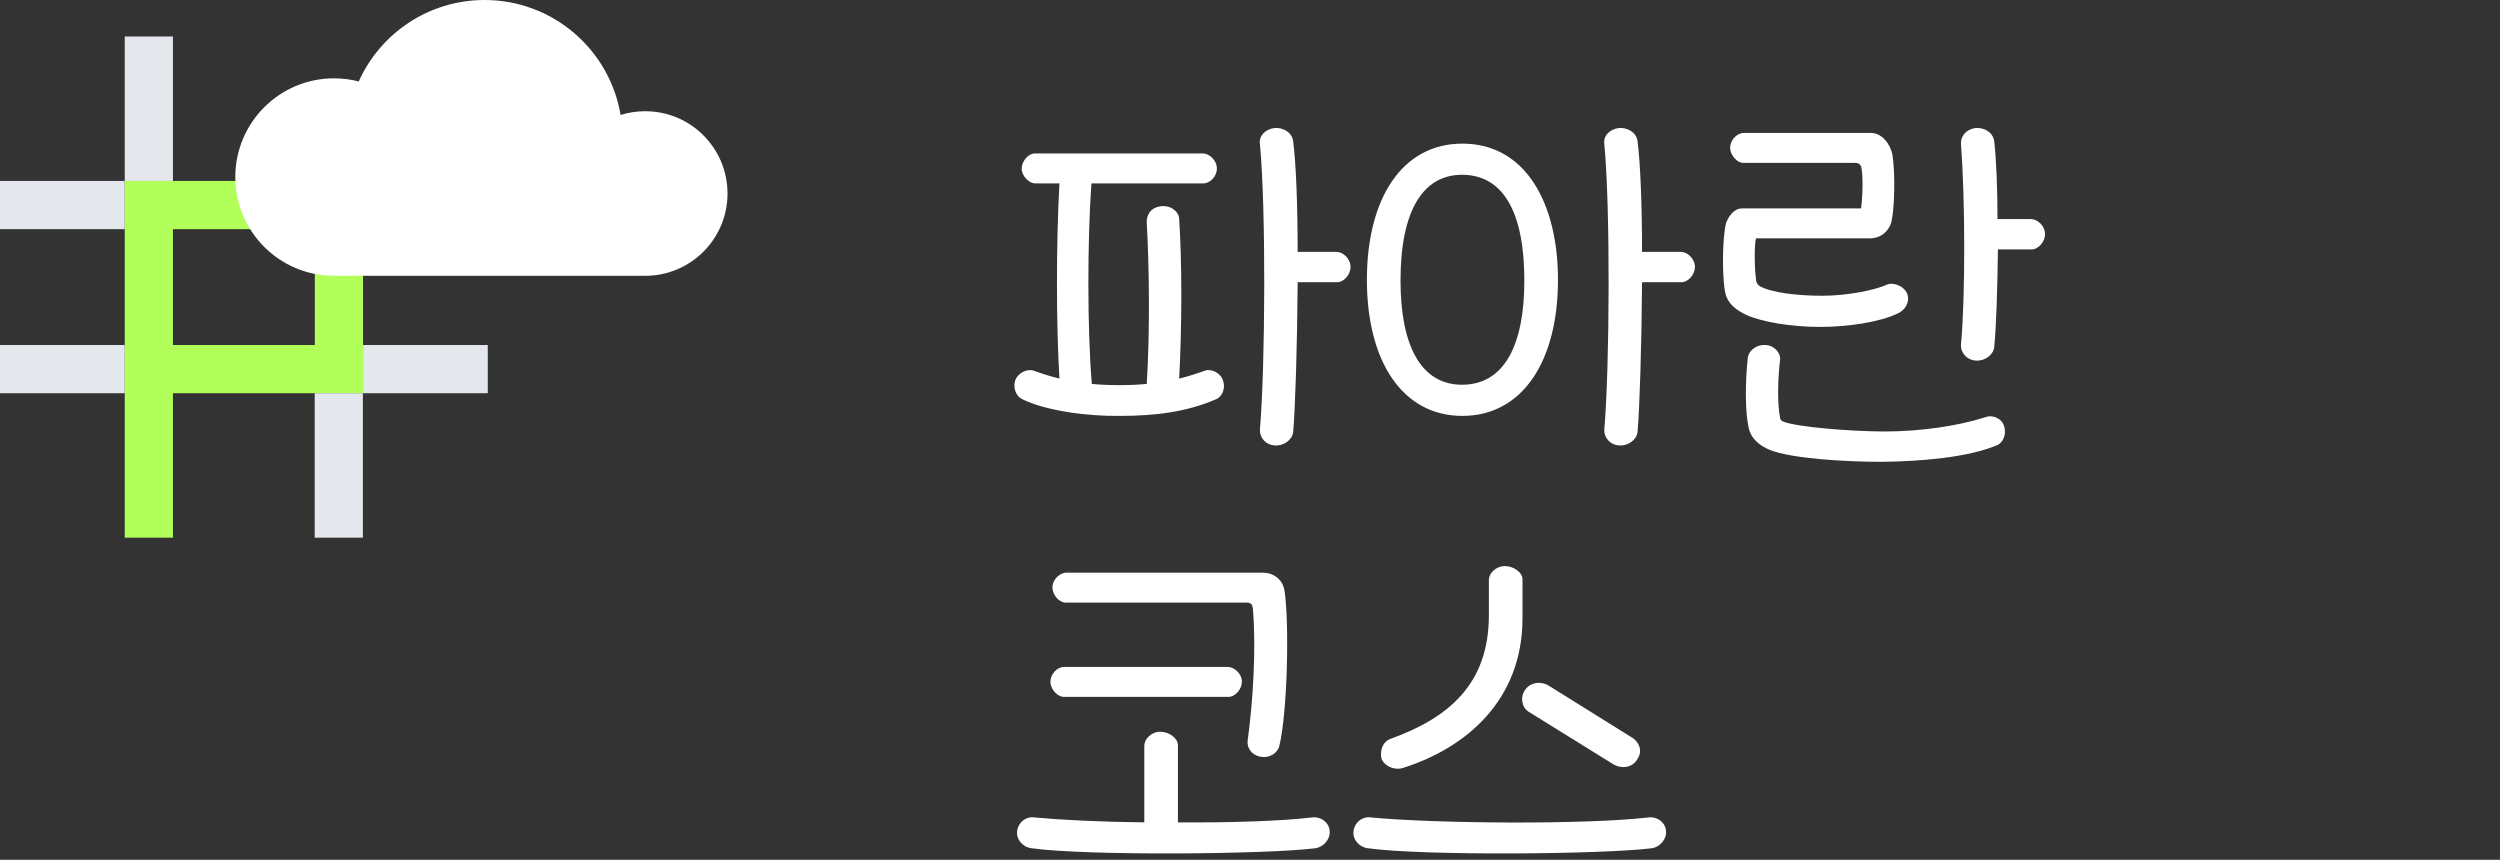 <svg xmlns="http://www.w3.org/2000/svg" viewBox="0 0 189 65">
  <rect x="0" y="0" width="189" height="65" fill="#333333" stroke="none"/>
  <path d="M84.618 31.442C82.262 31.473 79.069 31.07 77.271 30.171C76.868 29.985 76.558 29.396 76.744 28.776C76.961 28.156 77.705 27.846 78.17 28.032C78.852 28.28 79.472 28.466 80.092 28.621C79.844 24.436 79.844 18.453 80.092 13.865H78.263C77.798 13.865 77.24 13.307 77.24 12.749C77.24 12.191 77.736 11.602 78.232 11.602H90.942C91.407 11.602 91.996 12.098 91.996 12.749C91.996 13.307 91.5 13.865 90.973 13.865H82.51C82.2 18.298 82.2 24.87 82.541 29.024C83.161 29.086 83.843 29.117 84.618 29.117C85.393 29.117 86.075 29.086 86.695 29.024C86.943 25.056 86.881 20.127 86.695 16.841C86.664 16.438 86.85 15.725 87.718 15.601C88.462 15.477 89.113 15.973 89.144 16.531C89.361 19.786 89.361 24.684 89.144 28.621C89.764 28.466 90.384 28.28 91.066 28.032C91.531 27.846 92.275 28.156 92.461 28.776C92.678 29.396 92.368 29.985 91.965 30.171C89.733 31.132 87.439 31.442 84.618 31.442ZM101.079 21.336H98.103C98.072 26.141 97.917 30.946 97.762 32.682C97.669 33.302 96.987 33.736 96.367 33.674C95.716 33.643 95.22 33.116 95.251 32.465C95.654 27.722 95.716 15.756 95.251 10.889C95.158 10.238 95.685 9.773 96.336 9.68C96.987 9.618 97.669 9.99 97.762 10.672C97.979 12.315 98.103 15.539 98.103 19.042H101.048C101.513 19.042 102.102 19.538 102.102 20.189C102.102 20.747 101.606 21.336 101.079 21.336ZM117.783 21.15C117.783 27.412 115.024 31.442 110.56 31.442C106.003 31.442 103.337 27.288 103.337 21.15C103.337 15.043 105.972 10.858 110.56 10.858C115.365 10.858 117.783 15.415 117.783 21.15ZM115.241 21.212C115.241 16.066 113.66 13.214 110.529 13.214C107.584 13.214 105.879 15.911 105.879 21.212C105.879 26.141 107.429 29.086 110.529 29.086C113.691 29.086 115.241 26.141 115.241 21.212ZM127.114 21.336H124.138C124.107 26.141 123.952 30.946 123.797 32.682C123.704 33.302 123.022 33.736 122.402 33.674C121.751 33.643 121.255 33.116 121.286 32.465C121.689 27.722 121.751 15.756 121.286 10.889C121.193 10.238 121.72 9.773 122.371 9.68C123.022 9.618 123.704 9.99 123.797 10.672C124.014 12.315 124.138 15.539 124.138 19.042H127.083C127.548 19.042 128.137 19.538 128.137 20.189C128.137 20.747 127.641 21.336 127.114 21.336ZM130.426 22.111C130.178 20.902 130.209 17.957 130.488 16.872C130.643 16.438 131.046 15.756 131.697 15.756H140.687C140.78 15.322 140.873 13.772 140.749 12.842C140.718 12.625 140.687 12.315 140.253 12.315H131.79C131.325 12.315 130.798 11.726 130.798 11.168C130.798 10.61 131.294 10.052 131.821 10.052H141.462C142.268 10.052 142.919 10.889 143.074 11.726C143.291 13.214 143.229 15.818 142.981 16.81C142.826 17.368 142.299 18.019 141.338 18.019H132.751C132.627 18.453 132.627 20.158 132.751 21.088C132.751 21.274 132.813 21.491 133.061 21.646C133.991 22.142 135.913 22.359 137.773 22.359C139.757 22.359 141.865 21.894 142.64 21.522C143.105 21.305 144.035 21.615 144.221 22.328C144.376 22.979 143.911 23.506 143.477 23.692C142.082 24.374 139.602 24.715 137.618 24.715C135.417 24.715 133.216 24.343 132.038 23.816C131.325 23.475 130.612 23.01 130.426 22.111ZM150.762 10.672C150.917 12.036 151.01 14.206 151.01 16.562H153.552C154.017 16.562 154.606 17.058 154.606 17.709C154.606 18.267 154.11 18.856 153.583 18.856H151.041C151.01 21.801 150.917 24.684 150.762 26.265C150.669 26.885 149.987 27.319 149.367 27.257C148.716 27.226 148.22 26.699 148.251 26.048C148.592 22.359 148.561 14.919 148.251 10.889C148.22 10.238 148.685 9.773 149.336 9.68C149.987 9.618 150.669 9.99 150.762 10.672ZM151.01 33.643C148.778 34.604 145.089 34.883 142.268 34.914C139.478 34.914 135.417 34.666 133.805 34.015C133.061 33.705 132.379 33.209 132.193 32.31C131.914 31.07 131.945 28.745 132.131 27.071C132.162 26.637 132.627 26.079 133.402 26.079C134.146 26.079 134.611 26.699 134.58 27.164C134.425 28.373 134.332 30.419 134.58 31.628C134.611 31.752 134.673 31.814 134.828 31.876C135.82 32.279 139.881 32.62 142.516 32.62C145.12 32.62 148.003 32.217 150.111 31.535C150.545 31.349 151.32 31.566 151.506 32.217C151.723 32.837 151.413 33.457 151.01 33.643ZM96.708 56.436C96.584 56.87 96.057 57.335 95.313 57.211C94.569 57.087 94.259 56.467 94.321 56.002C94.724 53.057 94.972 49.12 94.724 46.082C94.693 45.865 94.693 45.555 94.259 45.555H80.557C80.061 45.555 79.565 44.966 79.565 44.408C79.565 43.757 80.185 43.292 80.619 43.292H95.437C96.243 43.292 96.956 43.757 97.111 44.656C97.483 47.167 97.328 53.925 96.708 56.436ZM92.864 52.685H80.433C79.937 52.685 79.41 52.096 79.41 51.538C79.41 50.98 79.906 50.422 80.433 50.422H92.833C93.267 50.422 93.887 50.887 93.887 51.538C93.887 52.096 93.391 52.685 92.864 52.685ZM77.953 64.124C77.302 64.031 76.806 63.442 76.899 62.822C76.992 62.14 77.581 61.706 78.201 61.799C80.185 61.985 83.254 62.14 86.509 62.171V56.374C86.509 55.909 87.005 55.32 87.718 55.32C88.4 55.32 89.051 55.816 89.051 56.343V62.171C92.957 62.202 96.832 62.078 99.188 61.799C99.87 61.706 100.49 62.202 100.521 62.822C100.583 63.442 100.056 64.031 99.467 64.124C95.871 64.589 82.138 64.713 77.953 64.124ZM105.987 58.079C105.367 58.234 104.623 57.893 104.437 57.335C104.313 56.808 104.499 56.064 105.15 55.847C109.428 54.297 112.559 51.786 112.559 46.516V43.819C112.559 43.385 113.055 42.796 113.768 42.796C114.45 42.796 115.101 43.292 115.101 43.788V46.733C115.101 52.964 110.792 56.591 105.987 58.079ZM117.054 51.817L123.471 55.816C123.843 56.095 124.246 56.715 123.781 57.397C123.378 58.11 122.479 58.11 121.952 57.769L115.504 53.77C115.07 53.46 114.884 52.716 115.318 52.127C115.752 51.538 116.527 51.507 117.054 51.817ZM103.383 64.124C102.732 64.031 102.236 63.442 102.329 62.822C102.422 62.14 103.011 61.706 103.631 61.799C108.529 62.264 119.782 62.357 124.618 61.799C125.3 61.706 125.92 62.202 125.951 62.822C126.013 63.442 125.486 64.031 124.897 64.124C121.301 64.589 107.568 64.713 103.383 64.124Z" fill="white"/>
  <g clip-path="url(#clip0_547_1450)">
    <path d="M9.43 13.68H0V17.324H9.43V13.68Z" fill="#E4E7EB"/>
    <path d="M9.43 26.083H0V29.728H9.43V26.083Z" fill="#E4E7EB"/>
    <path d="M36.876 26.083H27.446V29.728H36.876V26.083Z" fill="#E4E7EB"/>
    <path d="M27.446 13.68H12.382V17.324H27.446V13.68Z" fill="#B2FF59"/>
    <path d="M27.446 26.083H12.382V29.728H27.446V26.083Z" fill="#B2FF59"/>
    <path d="M13.074 40.65L13.074 13.68H9.43L9.43 40.65H13.074Z" fill="#B2FF59"/>
    <path d="M13.074 13.68V2.758L9.43 2.758V13.68H13.074Z" fill="#E4E7EB"/>
    <path d="M27.435 40.65V29.728H23.791V40.65H27.435Z" fill="#E4E7EB"/>
    <path d="M27.446 28.333V13.68H23.802V28.333H27.446Z" fill="#B2FF59"/>
    <path fill-rule="evenodd" clip-rule="evenodd" d="M48.774 20.851H36.635H25.253C21.131 20.851 17.789 17.509 17.789 13.387C17.789 9.264 21.131 5.922 25.253 5.922C25.898 5.922 26.523 6.004 27.12 6.158C28.751 2.528 32.398 0 36.635 0C41.802 0 46.091 3.759 46.917 8.692C47.505 8.508 48.13 8.408 48.779 8.408C52.214 8.408 55 11.194 55 14.63C55 18.066 52.214 20.851 48.779 20.851C48.777 20.851 48.776 20.851 48.774 20.851Z" fill="white"/>
  </g>
  <defs>
    <clipPath id="clip0_547_1450">
      <rect width="55" height="40.65" fill="white"/>
    </clipPath>
  </defs>
</svg>

